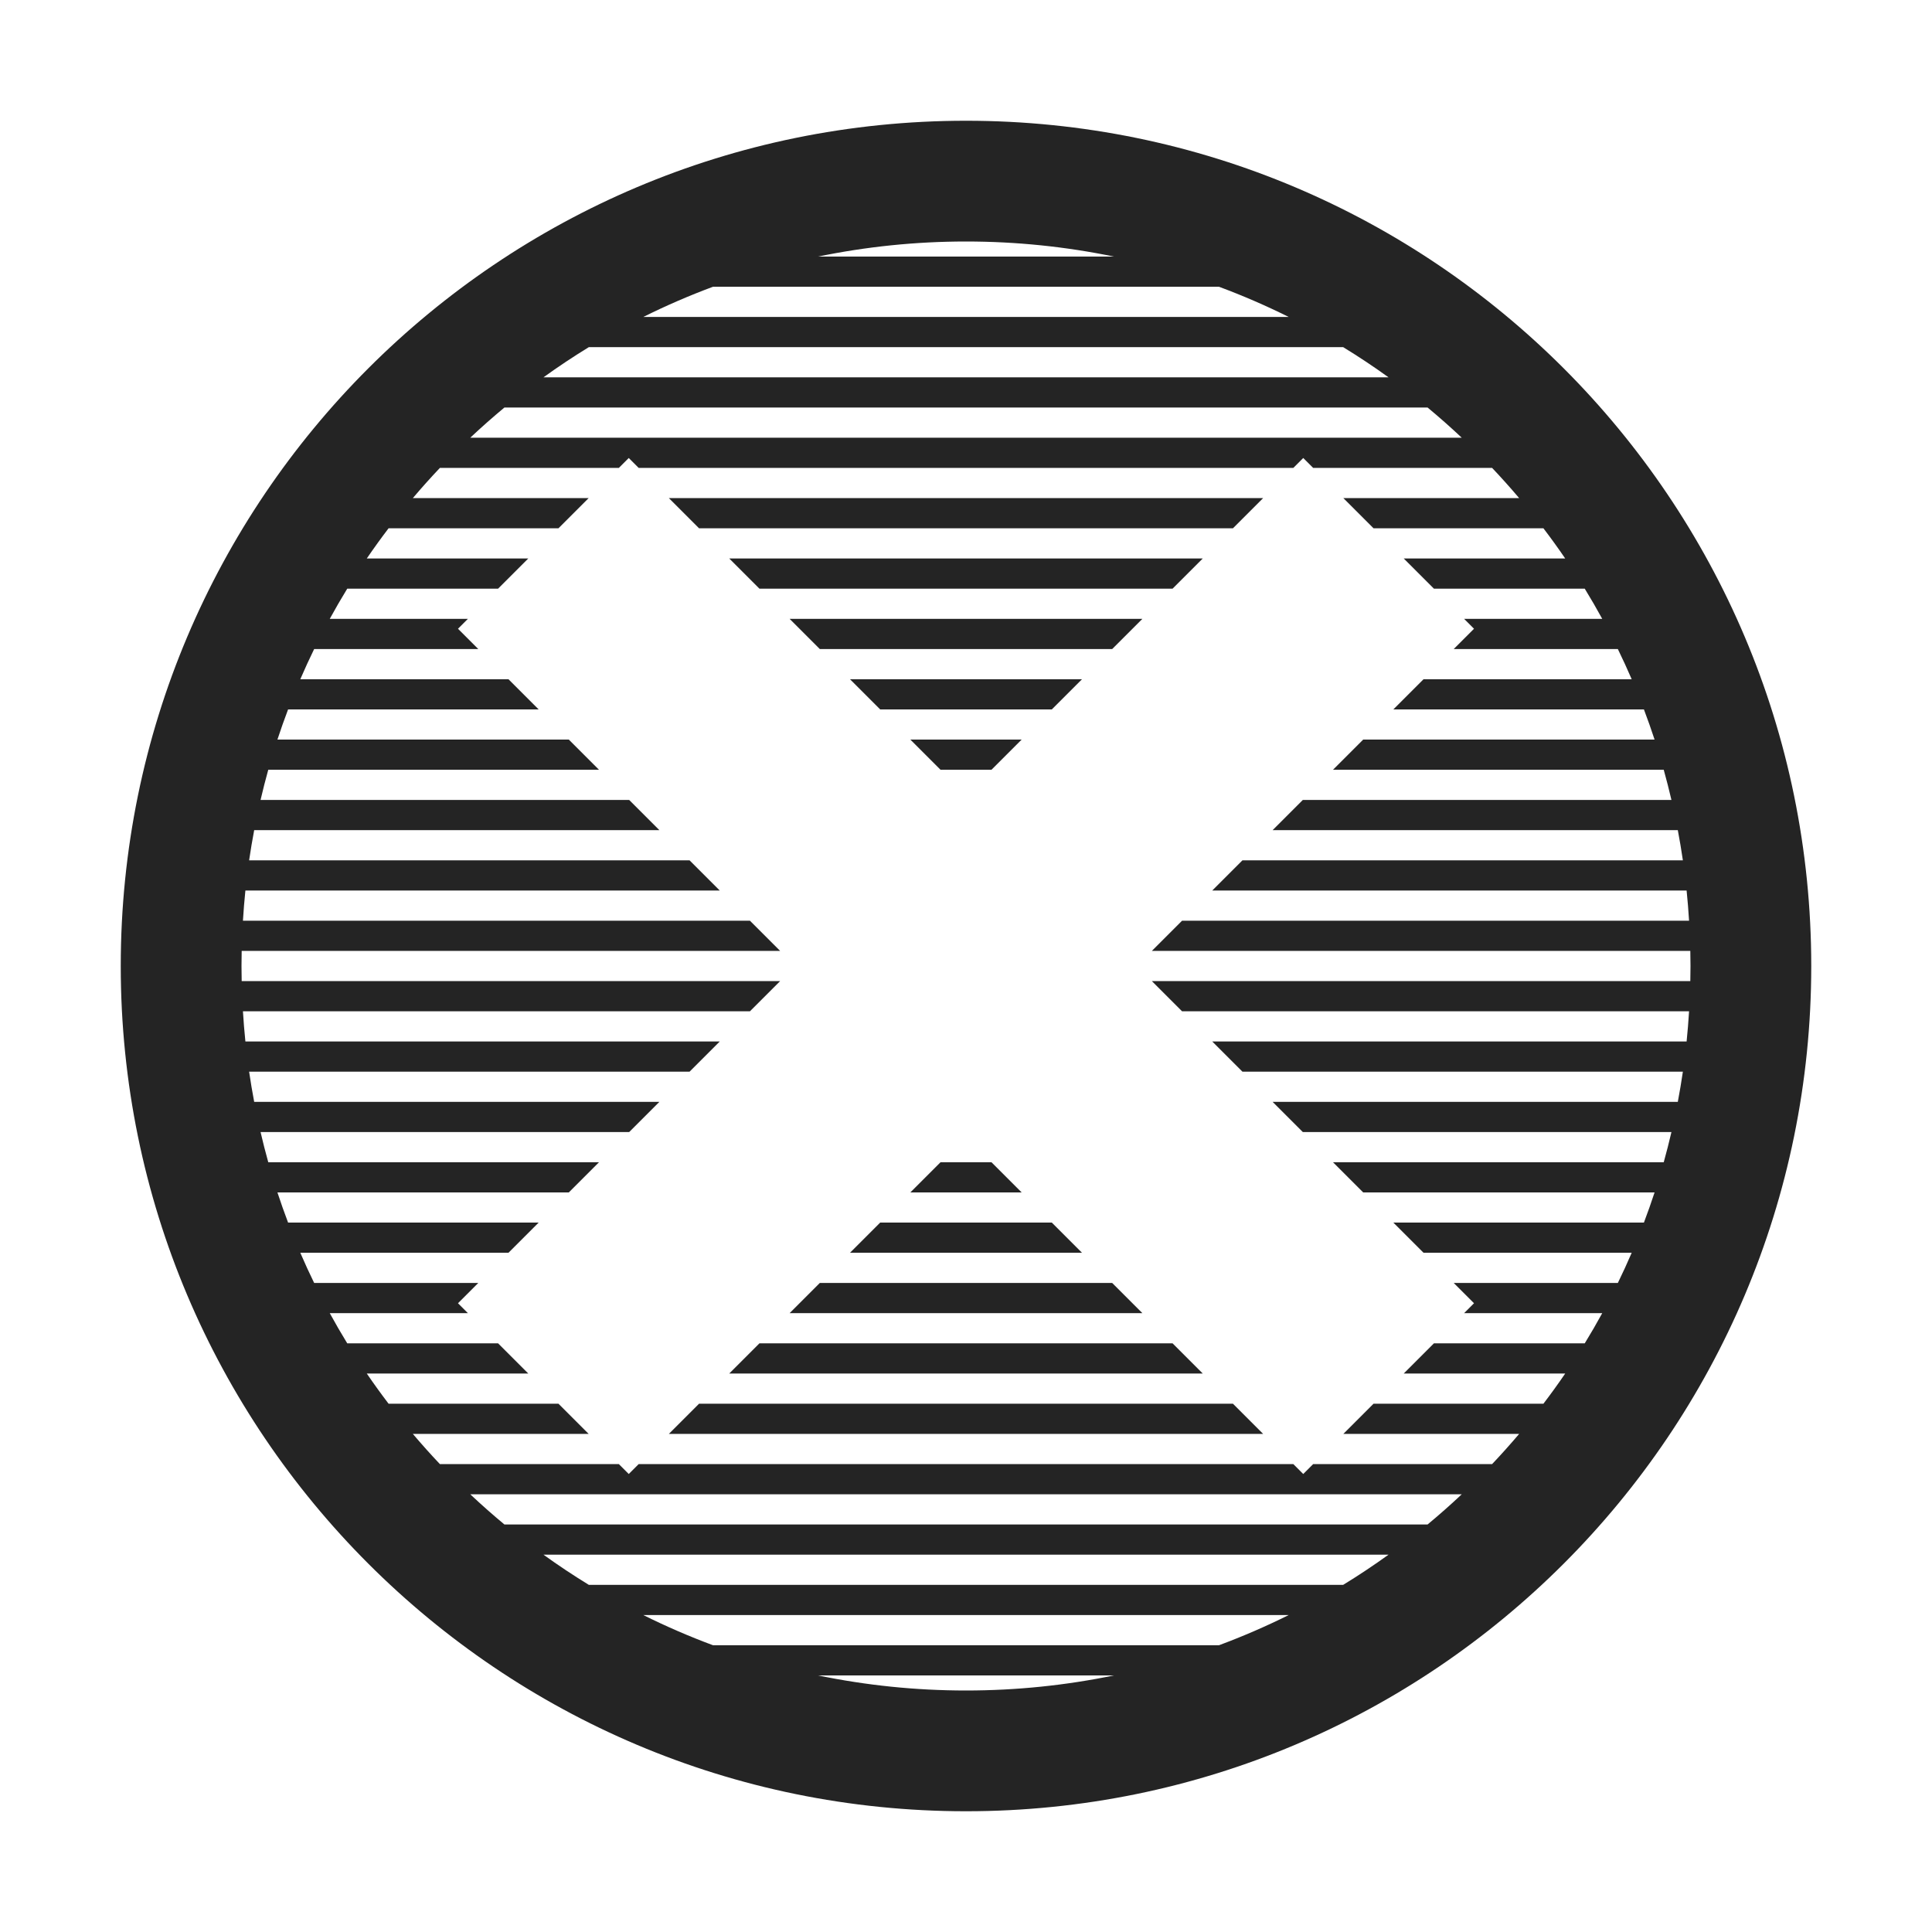 <?xml version="1.0" encoding="utf-8"?> <!-- Generator: IcoMoon.io --> <!DOCTYPE svg PUBLIC "-//W3C//DTD SVG 1.1//EN" "http://www.w3.org/Graphics/SVG/1.1/DTD/svg11.dtd"> <svg width="512" height="512" viewBox="0 0 512 512" xmlns="http://www.w3.org/2000/svg" xmlns:xlink="http://www.w3.org/1999/xlink" fill="#242424"><path d="M 286.745,180.00 L 278.745,188.00 L 233.255,188.00 L 225.254,180.00 ZM 310.744,156.00 L 201.254,156.00 L 193.254,148.00 L 318.744,148.00 ZM 294.745,172.00 L 217.254,172.00 L 209.254,164.00 L 302.744,164.00 ZM 326.744,140.00 L 185.254,140.00 L 177.254,132.00 L 334.744,132.00 ZM 249.255,204.00 L 241.255,196.00 L 270.745,196.00 L 262.745,204.00 ZM 241.255,316.00 L 249.255,308.00 L 262.745,308.00 L 270.745,316.00 ZM 209.254,348.00 L 217.254,340.00 L 294.745,340.00 L 302.744,348.00 ZM 185.254,372.00 L 326.744,372.00 L 334.744,380.00 L 177.254,380.00 ZM 201.254,356.00 L 310.744,356.00 L 318.744,364.00 L 193.254,364.00 ZM 233.255,324.00 L 278.745,324.00 L 286.745,332.00 L 225.254,332.00 ZM 256.00,32.00C 132.289,32.00, 32.00,132.288, 32.00,256.00s 100.289,224.00, 224.00,224.00c 123.712,0.00, 224.00-100.288, 224.00-224.00S 379.712,32.00, 256.00,32.00z M 448.00,256.00 c0.00,1.336-0.021,2.668-0.049,4.00L 305.255,260.00 l 8.00,8.00l 134.364,0.00 c-0.164,2.678-0.378,5.345-0.65,8.00L 321.255,276.00 l 8.00,8.00L 445.98,284.00 c-0.389,2.682-0.843,5.347-1.343,8.00L 337.255,292.00 l 8.001,8.00l 97.694,0.00 c-0.626,2.684-1.303,5.353-2.043,8.00l-87.651,0.00 l 8.00,8.00l 77.226,0.00 c-0.882,2.689-1.828,5.355-2.828,8.00l-66.397,0.00 l 8.00,8.00l 55.16,0.00 c-1.161,2.694-2.386,5.361-3.671,8.00l-43.489,0.00 l 5.372,5.372L 388.00,348.00l 36.609,0.00 c-1.479,2.701-3.023,5.368-4.636,8.00L 380.00,356.00 l-8.00,8.00l 42.796,0.00 c-1.852,2.71-3.776,5.377-5.773,8.00L 364.00,372.00 l-8.00,8.00l 46.591,0.00 c-2.31,2.721-4.694,5.392-7.167,8.00L 348.00,388.00 l-2.628,2.628L 342.744,388.00l-173.49,0.00 l-2.627,2.627L 164.00,388.00l-47.423,0.00 c-2.473-2.608-4.858-5.279-7.167-8.00L 156.00,380.00 l-8.00-8.00l-45.022,0.00 c-1.997-2.623-3.922-5.29-5.773-8.00L 140.00,364.00 l-8.00-8.00L 92.026,356.00 c-1.612-2.632-3.157-5.299-4.636-8.00L 124.00,348.00 l-2.628-2.628l 5.372-5.372L 83.255,340.00 c-1.286-2.639-2.51-5.306-3.671-8.00l 55.16,0.00 l 8.00-8.00L 76.347,324.00 c-1.00-2.645-1.947-5.311-2.828-8.00l 77.226,0.00 l 8.00-8.00L 71.093,308.00 c-0.74-2.647-1.417-5.316-2.043-8.00l 97.695,0.00 l 8.00-8.00L 67.362,292.00 c-0.50-2.653-0.954-5.318-1.343-8.00l 116.726,0.00 l 8.00-8.00L 65.032,276.00 c-0.273-2.655-0.487-5.322-0.651-8.00l 134.364,0.00 l 8.00-8.00L 64.049,260.00 c-0.027-1.332-0.049-2.664-0.049-4.00s 0.021-2.668, 0.049-4.00l 142.696,0.00 l-8.00-8.00L 64.381,244.00 c 0.164-2.677, 0.377-5.345, 0.651-8.00l 125.713,0.00 l-8.00-8.00L 66.019,228.00 c 0.39-2.682, 0.843-5.347, 1.343-8.00l 107.383,0.00 l-8.00-8.00L 69.049,212.00 c 0.626-2.684, 1.303-5.352, 2.043-8.00l 87.653,0.00 l-8.00-8.00L 73.519,196.00 c 0.881-2.689, 1.829-5.355, 2.829-8.00l 66.399,0.00 l-8.00-8.00L 79.584,180.00 c 1.162-2.694, 2.386-5.361, 3.671-8.00l 43.491,0.00 l-5.373-5.373L 124.00,164.00L 87.391,164.00 c 1.479-2.701, 3.024-5.368, 4.636-8.00L 132.00,156.00 l 8.00-8.00L 97.205,148.00 c 1.851-2.71, 3.776-5.377, 5.773-8.00L 148.00,140.00 l 8.00-8.00l-46.59,0.00 c 2.309-2.721, 4.694-5.392, 7.167-8.00 L 164.00,124.00 l 2.627-2.627l 2.627,2.627l 173.49,0.00 l 2.628-2.628L 348.00,124.00l 47.424,0.00 c 2.473,2.608, 4.857,5.279, 7.167,8.00L 356.00,132.00 l 8.00,8.00l 45.021,0.00 c 1.997,2.623, 3.923,5.29, 5.773,8.00l-42.794,0.00 l 8.00,8.00l 39.973,0.00 c 1.612,2.632, 3.157,5.299, 4.636,8.00l-36.608,0.00 l 2.627,2.627L 385.255,172.00l 43.489,0.00 c 1.286,2.639, 2.511,5.306, 3.672,8.00l-55.161,0.00 l-8.00,8.00l 66.398,0.00 c 1.00,2.645, 1.946,5.311, 2.828,8.00l-77.227,0.00 l-8.00,8.00l 87.652,0.00 c 0.74,2.648, 1.417,5.316, 2.043,8.00l-97.695,0.00 l-8.00,8.00l 107.383,0.00 c 0.50,2.653, 0.954,5.318, 1.343,8.00L 329.255,228.00 l-8.00,8.00l 125.714,0.00 c 0.272,2.655, 0.486,5.323, 0.65,8.00L 313.255,244.00 l-8.00,8.00l 142.696,0.00 C 447.979,253.332, 448.00,254.664, 448.00,256.00z M 188.934,436.00 c-6.289-2.34-12.45-5.005-18.459-8.00l 171.05,0.00 c-6.01,2.995-12.171,5.66-18.459,8.00L 188.934,436.00 z M 295.231,444.00 c-12.767,2.637-25.894,4.00-39.231,4.00s-26.465-1.363-39.231-4.00L 295.231,444.00 z M 156.042,420.00c-4.096-2.507-8.106-5.176-12.024-8.00l 223.963,0.00 c-3.917,2.824-7.927,5.493-12.023,8.00L 156.042,420.00 z M 133.674,404.00c-3.088-2.562-6.106-5.23-9.053-8.00L 387.38,396.00 c-2.947,2.77-5.965,5.438-9.054,8.00L 133.674,404.00 z M 323.066,76.00c 6.288,2.339, 12.449,5.005, 18.459,8.00l-171.05,0.00 c 6.009-2.995, 12.17-5.661, 18.459-8.00L 323.066,76.00 z M 216.769,68.00c 12.767-2.637, 25.894-4.00, 39.231-4.00s 26.465,1.363, 39.231,4.00L 216.769,68.00 z M 355.958,92.00c 4.097,2.507, 8.106,5.175, 12.023,8.00L 144.019,100.00 c 3.918-2.825, 7.928-5.493, 12.024-8.00L 355.958,92.00 z M 378.326,108.00 c 3.089,2.562, 6.106,5.23, 9.054,8.00L 124.621,116.00 c 2.947-2.77, 5.965-5.438, 9.053-8.00L 378.326,108.00 z" ></path></svg>